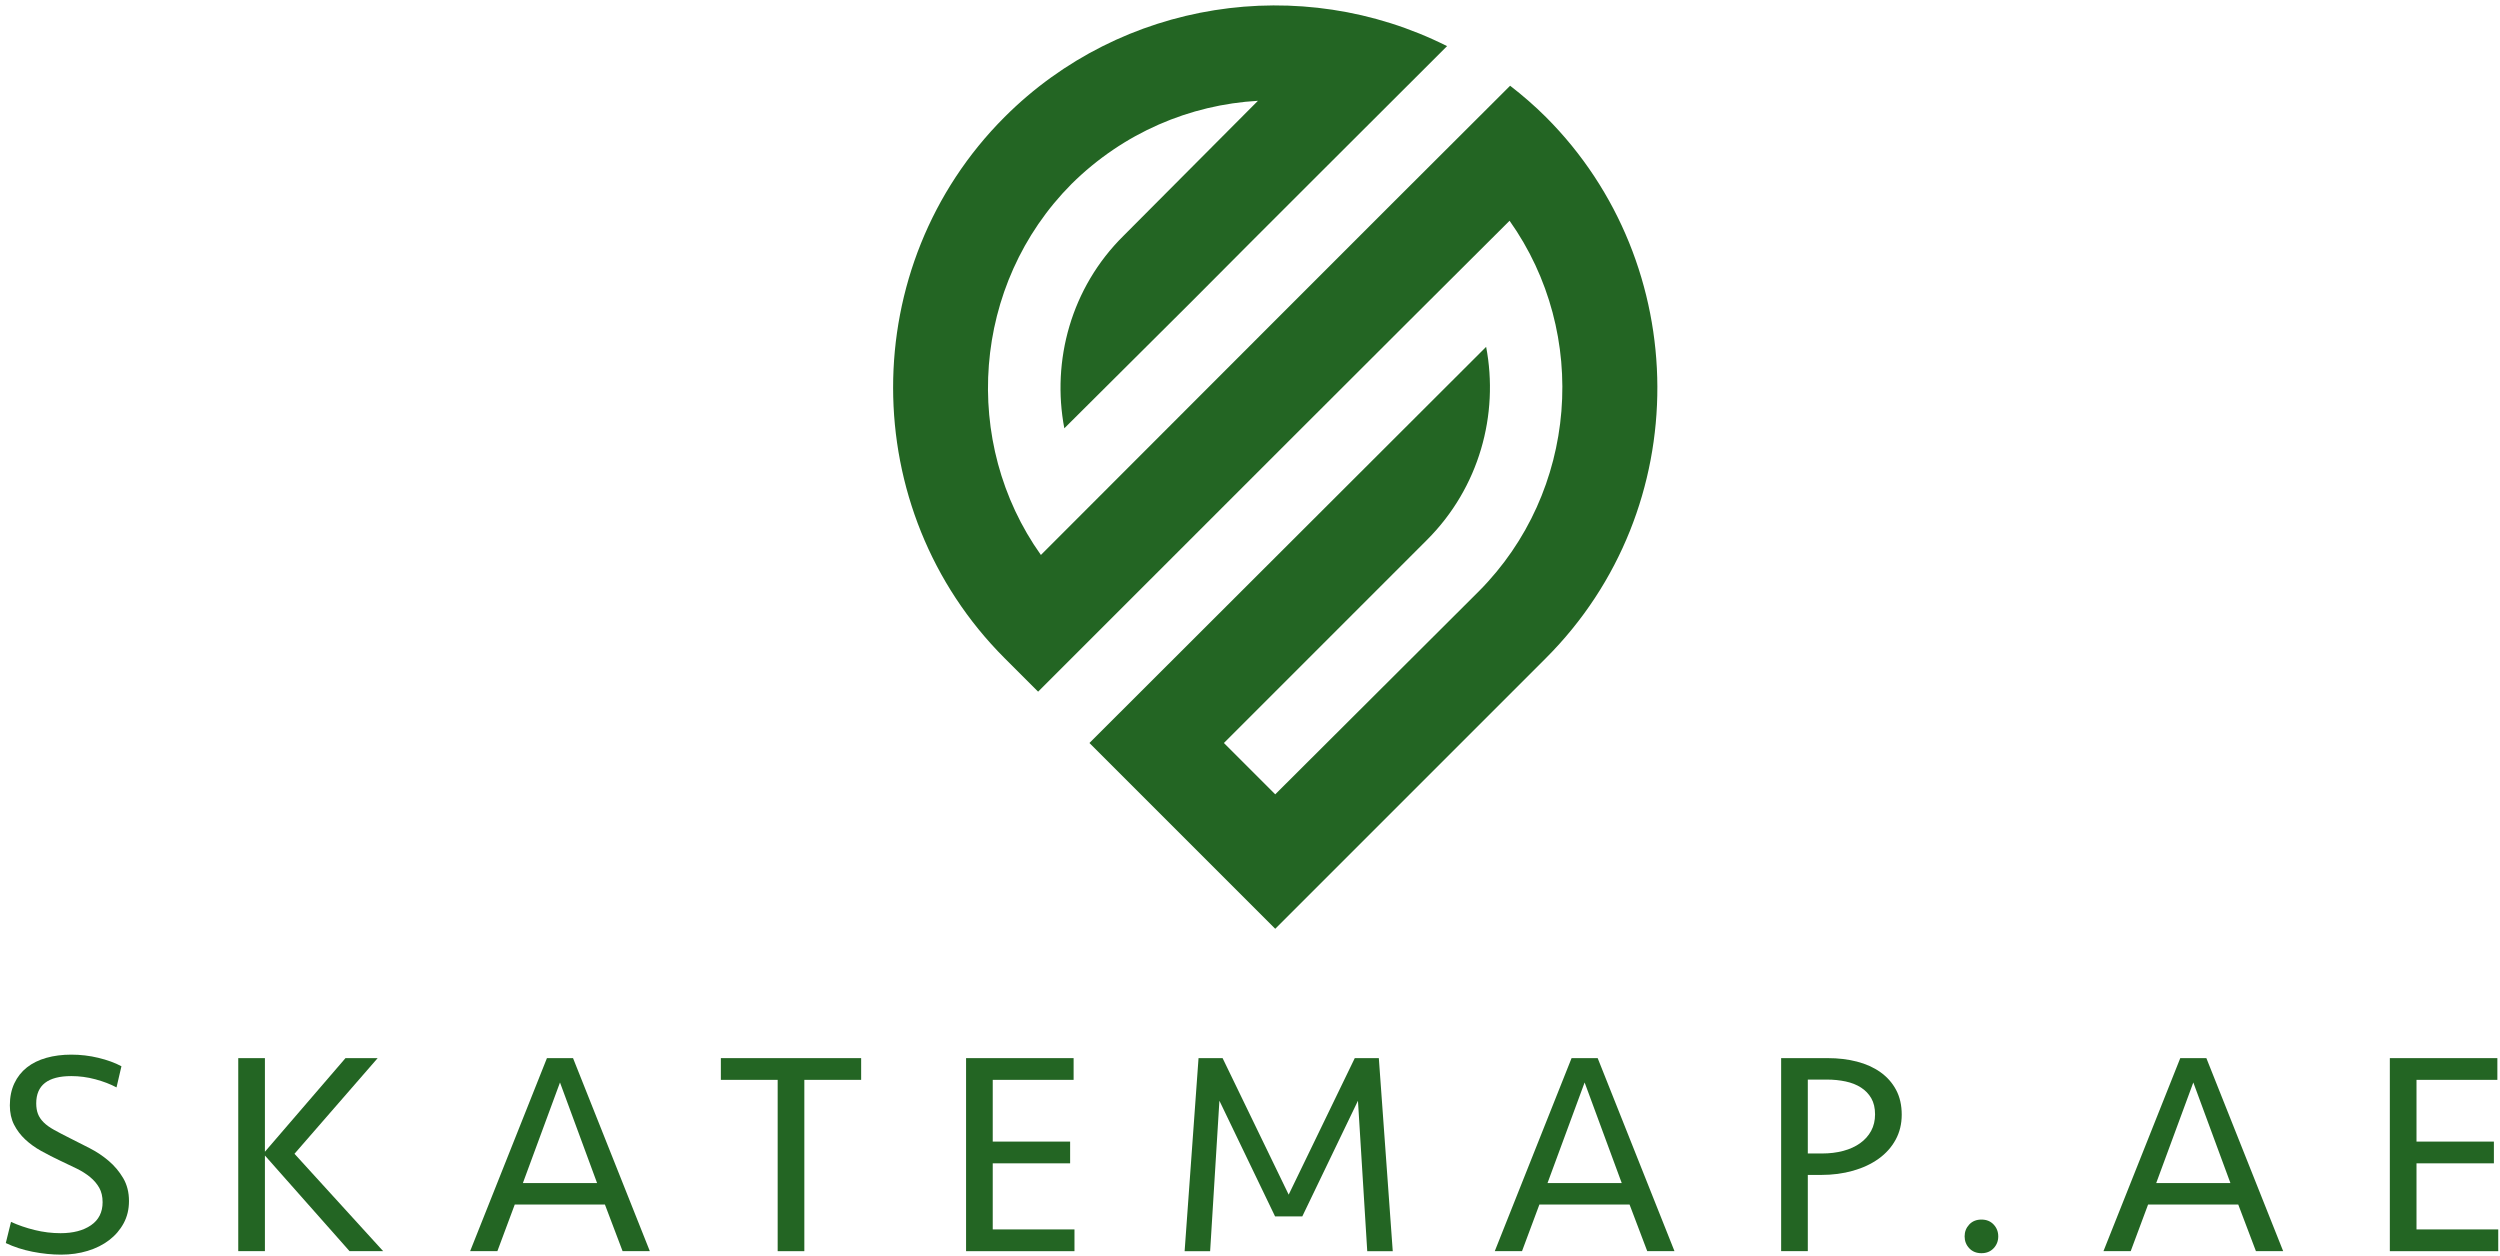 <svg width="414" height="208" viewBox="0 0 414 208" fill="none" xmlns="http://www.w3.org/2000/svg">
<path fill-rule="evenodd" clip-rule="evenodd" d="M249.985 36.557C263.291 55.316 261.26 81.461 244.904 97.909L211.179 131.542L202.677 123.039L236.311 89.406C244.997 80.722 248.231 68.621 246.104 57.438C224.208 79.334 202.308 101.142 180.411 123.039C190.667 133.295 200.923 143.551 211.179 153.807L255.992 108.995C280.845 84.141 280.384 43.764 255.992 19.372C254.143 17.525 252.111 15.768 250.077 14.198C224.023 40.161 197.135 67.141 172.373 91.902C159.16 73.332 160.915 47.09 177.453 30.458C186.048 21.959 197.043 17.34 208.315 16.692L186.048 39.053C177.361 47.644 174.128 59.749 176.253 70.927L197.135 50.139C211.272 35.91 225.5 21.774 239.636 7.638C215.336 -4.561 185.679 0.062 166.367 19.372C141.697 44.041 141.789 84.418 166.367 108.995L171.912 114.539C198.889 87.561 229.657 56.791 249.985 36.557Z" fill="#236523"/>
<path d="M21.359 198.89C21.359 200.264 21.063 201.498 20.471 202.584C19.879 203.674 19.079 204.6 18.071 205.368C17.063 206.138 15.879 206.73 14.519 207.144C13.159 207.56 11.694 207.768 10.127 207.768C8.591 207.768 7.015 207.608 5.399 207.29C3.783 206.97 2.303 206.49 0.959 205.85L1.823 202.346C3.006 202.89 4.311 203.338 5.735 203.69C7.159 204.042 8.591 204.216 10.031 204.216C12.11 204.216 13.791 203.778 15.071 202.898C16.351 202.018 16.991 200.746 16.991 199.082C16.991 198.152 16.806 197.362 16.439 196.704C16.071 196.05 15.567 195.458 14.927 194.928C14.286 194.402 13.543 193.928 12.695 193.514C11.847 193.098 10.943 192.666 9.983 192.216C8.895 191.706 7.847 191.17 6.839 190.608C5.831 190.05 4.943 189.41 4.175 188.69C3.407 187.97 2.791 187.152 2.327 186.242C1.863 185.328 1.631 184.266 1.631 183.048C1.631 181.674 1.879 180.458 2.375 179.402C2.871 178.346 3.567 177.466 4.463 176.76C5.359 176.058 6.431 175.528 7.679 175.178C8.927 174.826 10.303 174.648 11.807 174.648C13.343 174.648 14.838 174.826 16.295 175.178C17.751 175.528 19.023 175.992 20.111 176.57L19.295 180.074C18.271 179.528 17.103 179.082 15.791 178.73C14.478 178.378 13.151 178.2 11.807 178.2C7.935 178.2 5.999 179.706 5.999 182.712C5.999 183.384 6.095 183.97 6.287 184.466C6.479 184.962 6.791 185.424 7.223 185.858C7.655 186.29 8.231 186.704 8.951 187.104C9.671 187.506 10.543 187.962 11.567 188.474C12.591 188.984 13.679 189.536 14.831 190.13C15.983 190.722 17.039 191.424 17.999 192.242C18.959 193.058 19.758 194.01 20.399 195.096C21.039 196.186 21.359 197.45 21.359 198.89Z" fill="#236523"/>
<path d="M39.454 207.193V175.225H43.87V190.729L57.214 175.225H62.542L48.766 191.065L63.454 207.193H57.886L43.87 191.353V207.193H39.454Z" fill="#236523"/>
<path d="M86.59 195.913H98.877L92.734 179.257L86.59 195.913ZM107.613 207.193H103.101L100.173 199.465H85.246L82.365 207.193H77.853L90.573 175.225H94.894L107.613 207.193Z" fill="#236523"/>
<path d="M142.606 175.226V178.824H133.198V207.194H128.782V178.824H119.374V175.226H142.606Z" fill="#236523"/>
<path d="M159.981 175.226H177.789V178.824H164.397V189.048H177.213V192.648H164.397V203.592H177.933V207.194H159.981V175.226Z" fill="#236523"/>
<path d="M224.35 175.226H228.334L230.639 207.194H226.415L224.878 182.282L215.662 201.432H211.15L201.934 182.282L200.398 207.194H196.174L198.478 175.226H202.462L213.405 197.834L224.35 175.226Z" fill="#236523"/>
<path d="M256.269 195.913H268.559L262.413 179.257L256.269 195.913ZM277.295 207.193H272.783L269.853 199.465H254.925L252.045 207.193H247.533L260.253 175.225H264.575L277.295 207.193Z" fill="#236523"/>
<path d="M310.509 184.537C310.509 183.481 310.301 182.593 309.885 181.873C309.469 181.153 308.901 180.562 308.181 180.097C307.461 179.633 306.613 179.297 305.637 179.089C304.659 178.882 303.629 178.778 302.541 178.778H299.373V191.017H301.725C303.005 191.017 304.181 190.873 305.253 190.585C306.325 190.297 307.253 189.873 308.037 189.313C308.819 188.753 309.429 188.073 309.861 187.273C310.293 186.473 310.509 185.562 310.509 184.537ZM314.926 184.585C314.926 186.121 314.589 187.506 313.917 188.737C313.245 189.969 312.309 191.017 311.109 191.881C309.909 192.745 308.493 193.409 306.861 193.873C305.229 194.338 303.469 194.569 301.581 194.569H299.373V207.193H294.957V175.226H302.685C304.413 175.226 306.021 175.417 307.509 175.801C308.997 176.185 310.293 176.77 311.397 177.553C312.501 178.338 313.365 179.313 313.989 180.481C314.613 181.65 314.926 183.017 314.926 184.585Z" fill="#236523"/>
<path d="M330.91 204.745C330.91 205.513 330.654 206.169 330.142 206.713C329.629 207.257 328.957 207.529 328.126 207.529C327.293 207.529 326.621 207.257 326.109 206.713C325.598 206.169 325.341 205.513 325.341 204.745C325.341 203.977 325.598 203.323 326.109 202.777C326.621 202.233 327.293 201.961 328.126 201.961C328.957 201.961 329.629 202.233 330.142 202.777C330.654 203.323 330.91 203.977 330.91 204.745Z" fill="#236523"/>
<path d="M357.069 195.913H369.358L363.213 179.257L357.069 195.913ZM378.094 207.193H373.582L370.653 199.465H355.725L352.845 207.193H348.333L361.053 175.225H365.374L378.094 207.193Z" fill="#236523"/>
<path d="M395.756 175.226H413.564V178.824H400.173V189.048H412.988V192.648H400.173V203.592H413.708V207.194H395.756V175.226Z" fill="#236523"/>
</svg>
